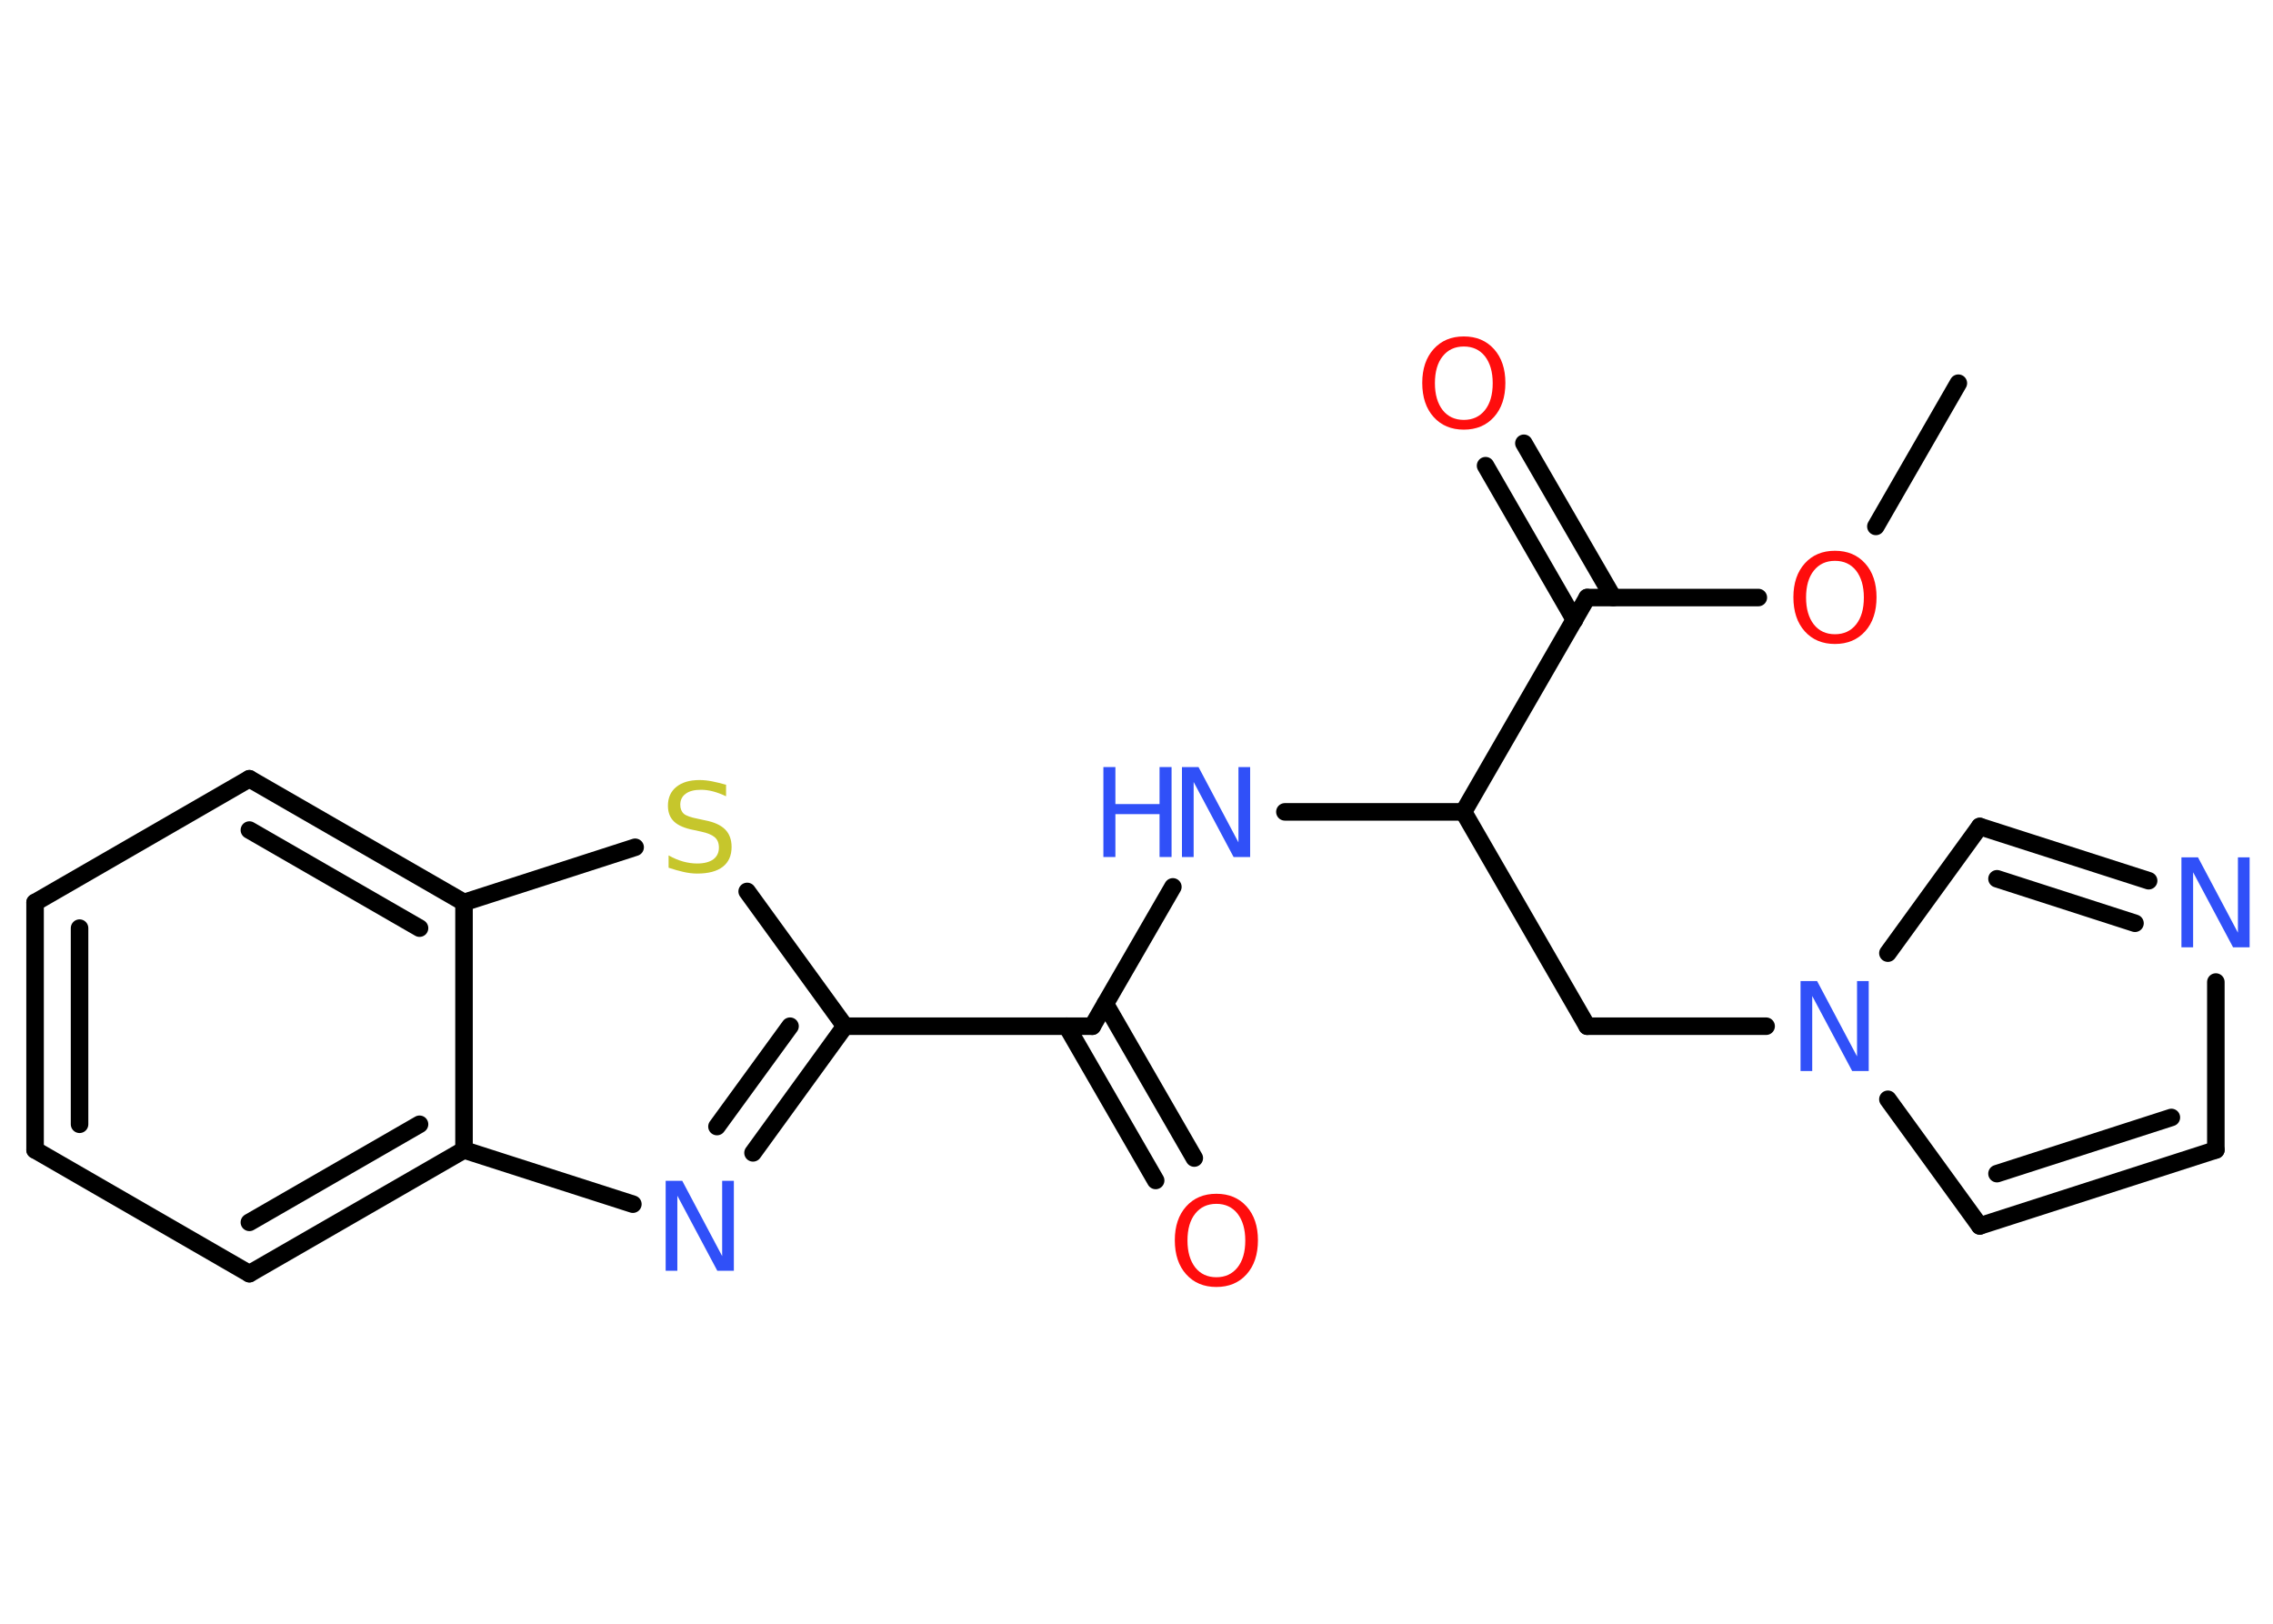 <?xml version='1.0' encoding='UTF-8'?>
<!DOCTYPE svg PUBLIC "-//W3C//DTD SVG 1.1//EN" "http://www.w3.org/Graphics/SVG/1.1/DTD/svg11.dtd">
<svg version='1.2' xmlns='http://www.w3.org/2000/svg' xmlns:xlink='http://www.w3.org/1999/xlink' width='70.0mm' height='50.0mm' viewBox='0 0 70.0 50.0'>
  <desc>Generated by the Chemistry Development Kit (http://github.com/cdk)</desc>
  <g stroke-linecap='round' stroke-linejoin='round' stroke='#000000' stroke-width='.54' fill='#3050F8'>
    <rect x='.0' y='.0' width='70.0' height='50.0' fill='#FFFFFF' stroke='none'/>
    <g id='mol1' class='mol'>
      <line id='mol1bnd1' class='bond' x1='60.31' y1='11.8' x2='57.77' y2='16.21'/>
      <line id='mol1bnd2' class='bond' x1='54.15' y1='18.4' x2='48.88' y2='18.4'/>
      <g id='mol1bnd3' class='bond'>
        <line x1='48.49' y1='19.09' x2='45.75' y2='14.34'/>
        <line x1='49.68' y1='18.4' x2='46.93' y2='13.65'/>
      </g>
      <line id='mol1bnd4' class='bond' x1='48.88' y1='18.4' x2='45.07' y2='25.0'/>
      <line id='mol1bnd5' class='bond' x1='45.07' y1='25.0' x2='48.88' y2='31.6'/>
      <line id='mol1bnd6' class='bond' x1='48.88' y1='31.6' x2='54.39' y2='31.6'/>
      <line id='mol1bnd7' class='bond' x1='58.14' y1='33.85' x2='60.97' y2='37.75'/>
      <g id='mol1bnd8' class='bond'>
        <line x1='60.97' y1='37.75' x2='68.24' y2='35.41'/>
        <line x1='61.5' y1='36.14' x2='66.87' y2='34.41'/>
      </g>
      <line id='mol1bnd9' class='bond' x1='68.24' y1='35.41' x2='68.24' y2='30.24'/>
      <g id='mol1bnd10' class='bond'>
        <line x1='66.17' y1='27.12' x2='60.97' y2='25.45'/>
        <line x1='65.75' y1='28.43' x2='61.5' y2='27.06'/>
      </g>
      <line id='mol1bnd11' class='bond' x1='58.14' y1='29.35' x2='60.97' y2='25.45'/>
      <line id='mol1bnd12' class='bond' x1='45.07' y1='25.0' x2='39.57' y2='25.0'/>
      <line id='mol1bnd13' class='bond' x1='36.12' y1='27.31' x2='33.64' y2='31.6'/>
      <g id='mol1bnd14' class='bond'>
        <line x1='34.04' y1='30.91' x2='36.78' y2='35.66'/>
        <line x1='32.85' y1='31.6' x2='35.59' y2='36.35'/>
      </g>
      <line id='mol1bnd15' class='bond' x1='33.64' y1='31.6' x2='26.02' y2='31.6'/>
      <g id='mol1bnd16' class='bond'>
        <line x1='23.19' y1='35.5' x2='26.02' y2='31.6'/>
        <line x1='22.08' y1='34.69' x2='24.33' y2='31.6'/>
      </g>
      <line id='mol1bnd17' class='bond' x1='19.49' y1='37.08' x2='14.29' y2='35.41'/>
      <g id='mol1bnd18' class='bond'>
        <line x1='7.68' y1='39.22' x2='14.29' y2='35.41'/>
        <line x1='7.68' y1='37.64' x2='12.92' y2='34.62'/>
      </g>
      <line id='mol1bnd19' class='bond' x1='7.68' y1='39.22' x2='1.08' y2='35.41'/>
      <g id='mol1bnd20' class='bond'>
        <line x1='1.08' y1='27.79' x2='1.08' y2='35.41'/>
        <line x1='2.45' y1='28.58' x2='2.45' y2='34.62'/>
      </g>
      <line id='mol1bnd21' class='bond' x1='1.08' y1='27.79' x2='7.68' y2='23.98'/>
      <g id='mol1bnd22' class='bond'>
        <line x1='14.29' y1='27.79' x2='7.68' y2='23.98'/>
        <line x1='12.92' y1='28.58' x2='7.68' y2='25.56'/>
      </g>
      <line id='mol1bnd23' class='bond' x1='14.29' y1='35.41' x2='14.29' y2='27.79'/>
      <line id='mol1bnd24' class='bond' x1='14.29' y1='27.79' x2='19.56' y2='26.09'/>
      <line id='mol1bnd25' class='bond' x1='26.02' y1='31.6' x2='23.01' y2='27.45'/>
      <path id='mol1atm2' class='atom' d='M56.51 17.27q-.41 .0 -.65 .3q-.24 .3 -.24 .83q.0 .52 .24 .83q.24 .3 .65 .3q.41 .0 .65 -.3q.24 -.3 .24 -.83q.0 -.52 -.24 -.83q-.24 -.3 -.65 -.3zM56.51 16.96q.58 .0 .93 .39q.35 .39 .35 1.04q.0 .66 -.35 1.05q-.35 .39 -.93 .39q-.58 .0 -.93 -.39q-.35 -.39 -.35 -1.05q.0 -.65 .35 -1.04q.35 -.39 .93 -.39z' stroke='none' fill='#FF0D0D'/>
      <path id='mol1atm4' class='atom' d='M45.08 10.67q-.41 .0 -.65 .3q-.24 .3 -.24 .83q.0 .52 .24 .83q.24 .3 .65 .3q.41 .0 .65 -.3q.24 -.3 .24 -.83q.0 -.52 -.24 -.83q-.24 -.3 -.65 -.3zM45.08 10.36q.58 .0 .93 .39q.35 .39 .35 1.04q.0 .66 -.35 1.05q-.35 .39 -.93 .39q-.58 .0 -.93 -.39q-.35 -.39 -.35 -1.05q.0 -.65 .35 -1.04q.35 -.39 .93 -.39z' stroke='none' fill='#FF0D0D'/>
      <path id='mol1atm7' class='atom' d='M55.46 30.21h.5l1.23 2.32v-2.32h.36v2.77h-.51l-1.23 -2.31v2.31h-.36v-2.77z' stroke='none'/>
      <path id='mol1atm10' class='atom' d='M67.19 26.4h.5l1.23 2.32v-2.32h.36v2.77h-.51l-1.23 -2.31v2.31h-.36v-2.77z' stroke='none'/>
      <g id='mol1atm12' class='atom'>
        <path d='M36.41 23.62h.5l1.23 2.32v-2.32h.36v2.77h-.51l-1.23 -2.31v2.31h-.36v-2.77z' stroke='none'/>
        <path d='M33.98 23.62h.37v1.14h1.36v-1.14h.37v2.77h-.37v-1.32h-1.36v1.32h-.37v-2.77z' stroke='none'/>
      </g>
      <path id='mol1atm14' class='atom' d='M37.46 37.07q-.41 .0 -.65 .3q-.24 .3 -.24 .83q.0 .52 .24 .83q.24 .3 .65 .3q.41 .0 .65 -.3q.24 -.3 .24 -.83q.0 -.52 -.24 -.83q-.24 -.3 -.65 -.3zM37.46 36.76q.58 .0 .93 .39q.35 .39 .35 1.04q.0 .66 -.35 1.05q-.35 .39 -.93 .39q-.58 .0 -.93 -.39q-.35 -.39 -.35 -1.05q.0 -.65 .35 -1.04q.35 -.39 .93 -.39z' stroke='none' fill='#FF0D0D'/>
      <path id='mol1atm16' class='atom' d='M20.51 36.36h.5l1.23 2.32v-2.32h.36v2.77h-.51l-1.23 -2.31v2.31h-.36v-2.77z' stroke='none'/>
      <path id='mol1atm23' class='atom' d='M22.36 24.16v.36q-.21 -.1 -.4 -.15q-.19 -.05 -.37 -.05q-.31 .0 -.47 .12q-.17 .12 -.17 .34q.0 .18 .11 .28q.11 .09 .42 .15l.23 .05q.42 .08 .62 .28q.2 .2 .2 .54q.0 .4 -.27 .61q-.27 .21 -.79 .21q-.2 .0 -.42 -.05q-.22 -.05 -.46 -.13v-.38q.23 .13 .45 .19q.22 .06 .43 .06q.32 .0 .5 -.13q.17 -.13 .17 -.36q.0 -.21 -.13 -.32q-.13 -.11 -.41 -.17l-.23 -.05q-.42 -.08 -.61 -.26q-.19 -.18 -.19 -.49q.0 -.37 .26 -.58q.26 -.21 .71 -.21q.19 .0 .39 .04q.2 .04 .41 .1z' stroke='none' fill='#C6C62C'/>
    </g>
  </g>
</svg>
